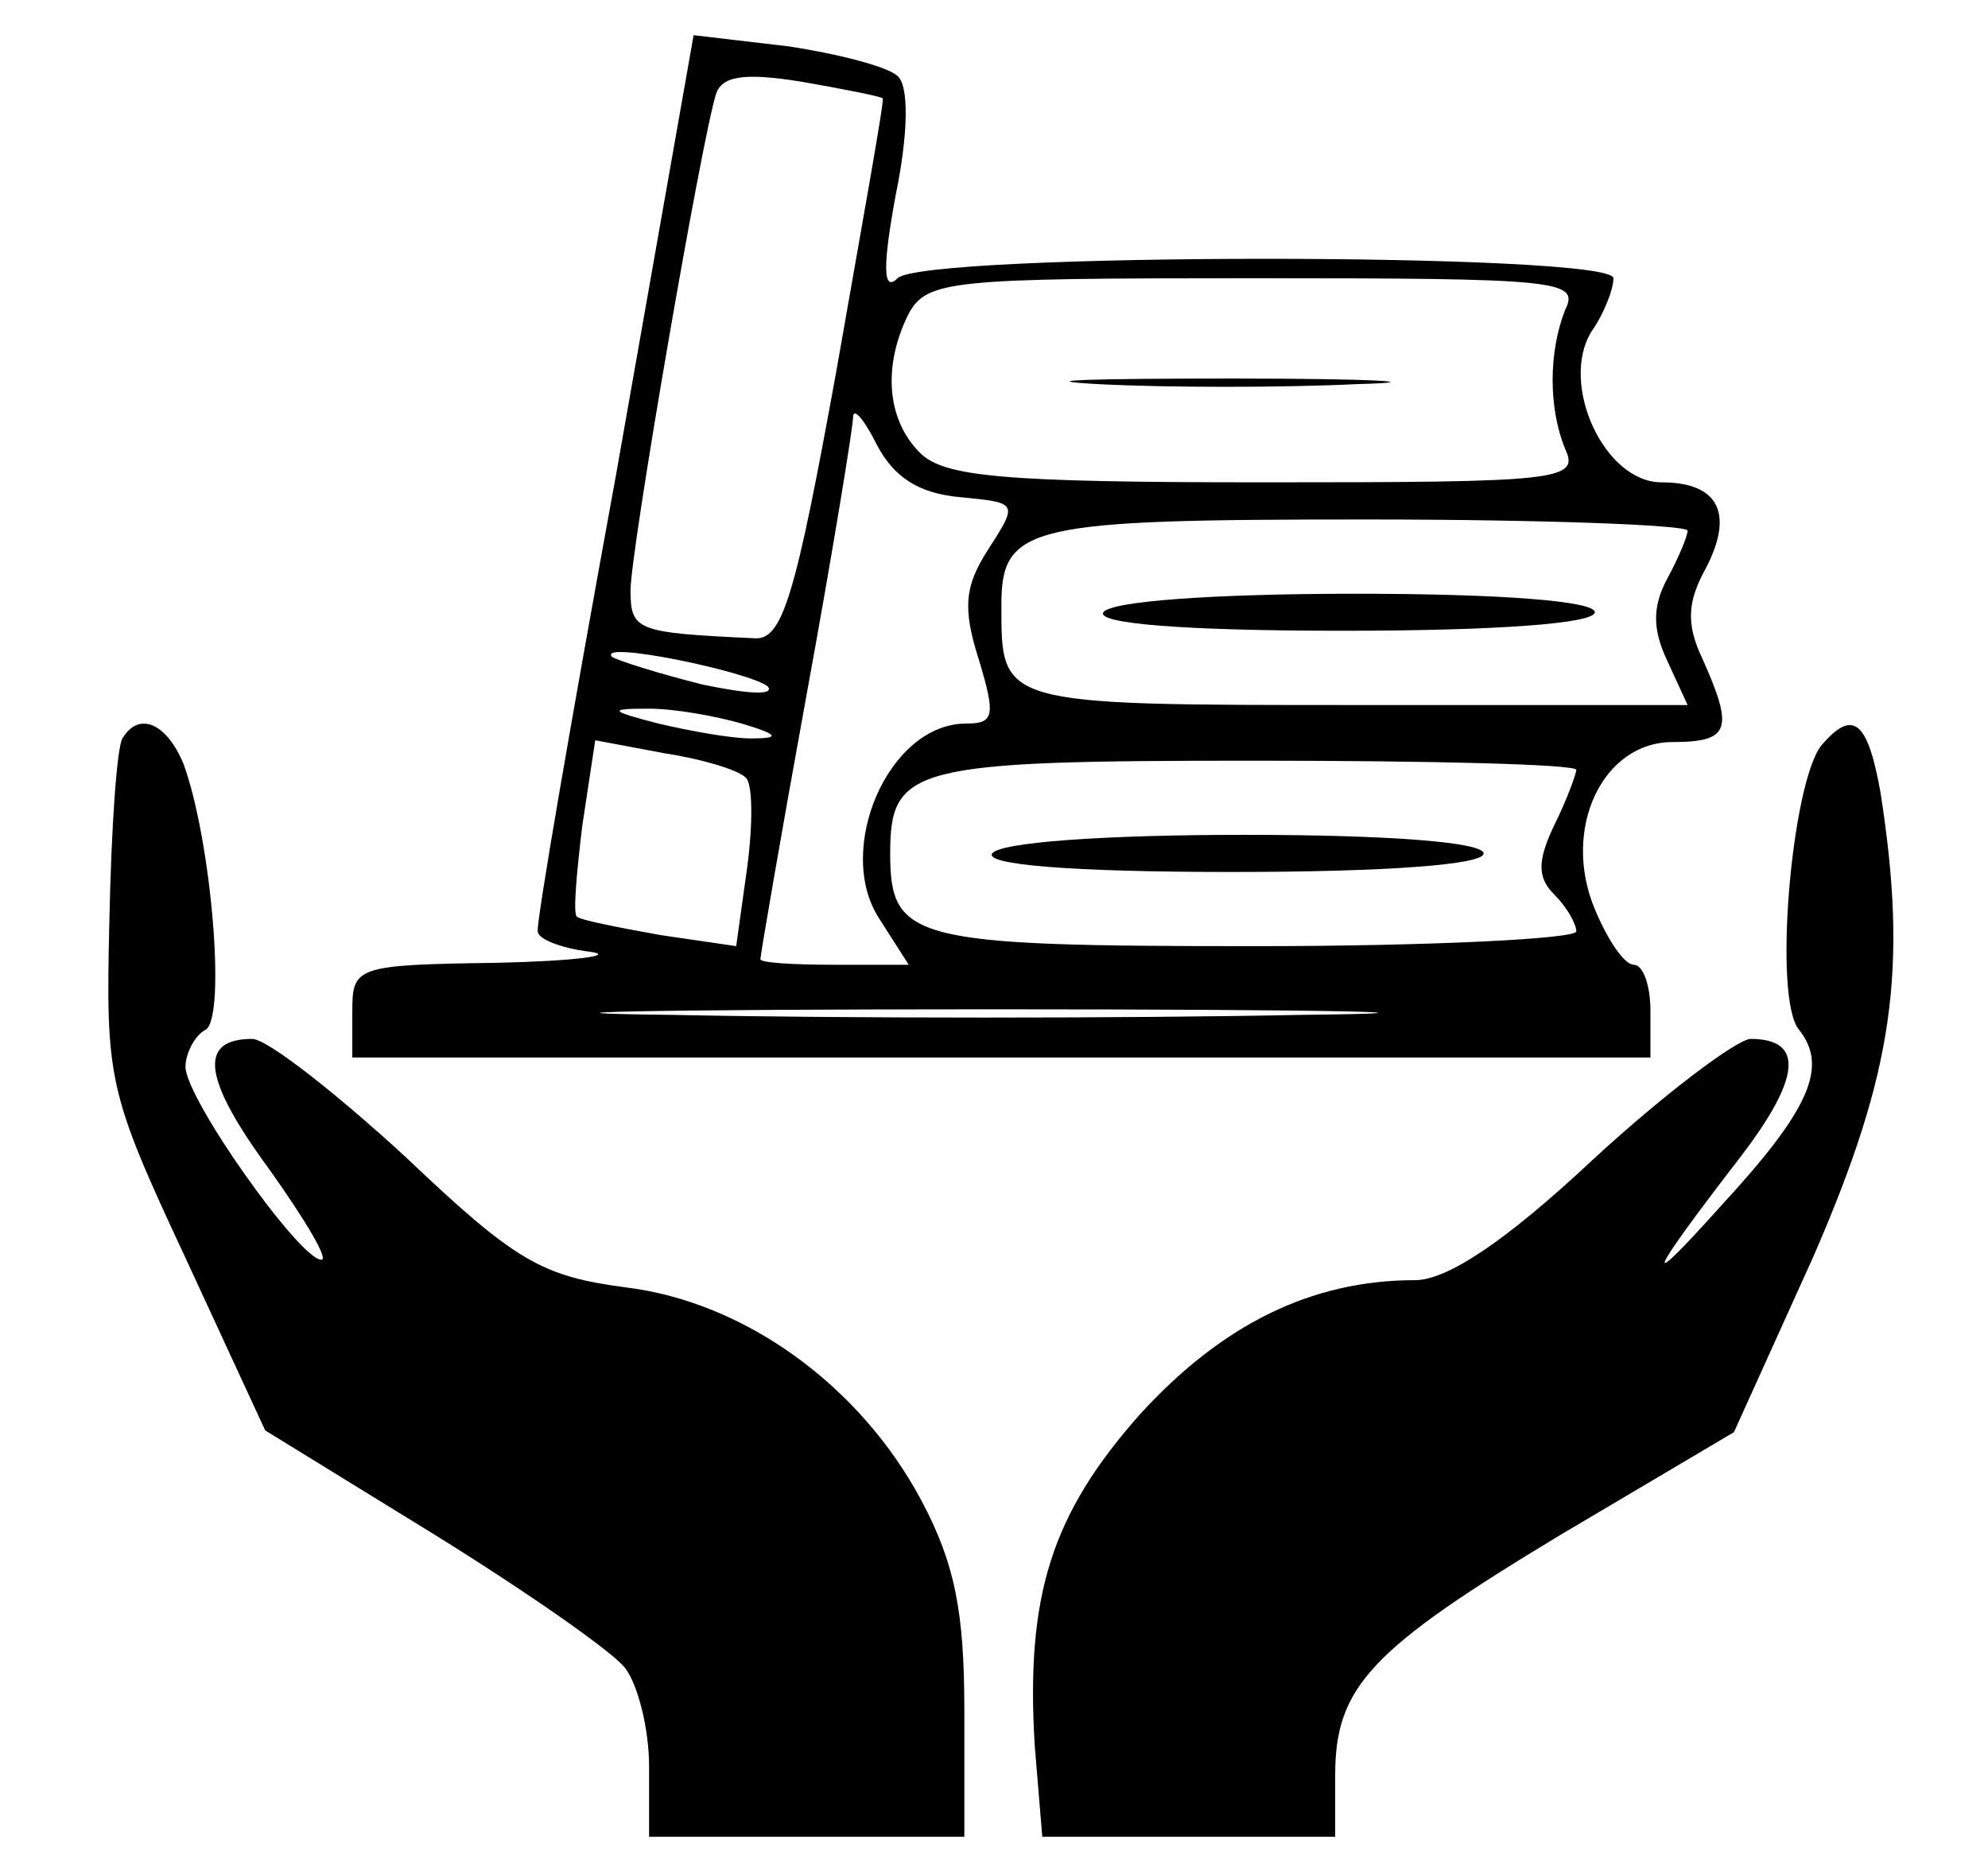 <?xml version="1.0" encoding="UTF-8"?>
<svg xmlns="http://www.w3.org/2000/svg" xmlns:xlink="http://www.w3.org/1999/xlink" width="60px" height="56px" viewBox="0 0 60 56" version="1.1">
<g id="surface1">
<path style=" stroke:none;fill-rule:nonzero;fill:rgb(0%,0%,0%);fill-opacity:1;" d="M 18.582 14.391 C 17.238 21.727 16.176 27.887 16.23 28.113 C 16.23 28.336 16.902 28.617 17.797 28.727 C 18.637 28.84 17.352 29.008 15 29.062 C 10.746 29.121 10.633 29.176 10.633 30.52 L 10.633 31.922 L 49.812 31.922 L 49.812 30.52 C 49.812 29.734 49.59 29.121 49.309 29.121 C 49.031 29.121 48.527 28.391 48.133 27.441 C 47.125 25.031 48.359 22.398 50.484 22.398 C 52.219 22.398 52.332 22.008 51.379 19.879 C 50.875 18.816 50.934 18.145 51.492 17.137 C 52.332 15.512 51.883 14.559 50.148 14.559 C 48.414 14.559 47.07 11.594 48.023 10.023 C 48.414 9.465 48.695 8.734 48.695 8.398 C 48.695 7.617 27.875 7.617 27.09 8.398 C 26.641 8.848 26.641 8.008 27.035 5.879 C 27.426 3.977 27.426 2.574 27.09 2.297 C 26.809 2.016 25.297 1.625 23.789 1.398 L 20.934 1.062 Z M 26.641 2.969 C 26.699 3.023 26.027 6.719 25.242 11.199 C 24.012 17.977 23.621 19.32 22.781 19.266 C 19.199 19.098 19.031 19.039 19.031 17.809 C 19.031 16.633 21.156 4.312 21.605 2.855 C 21.773 2.297 22.445 2.184 24.18 2.465 C 25.465 2.688 26.586 2.91 26.641 2.969 Z M 47.238 9.352 C 46.734 10.641 46.734 12.32 47.238 13.551 C 47.688 14.504 47.016 14.559 38.172 14.559 C 30.223 14.559 28.488 14.391 27.762 13.664 C 26.754 12.656 26.641 11.031 27.426 9.465 C 27.984 8.457 28.711 8.398 37.836 8.398 C 47.016 8.398 47.688 8.457 47.238 9.352 Z M 28.992 15.008 C 30.727 15.176 30.727 15.176 29.832 16.574 C 29.105 17.695 29.047 18.367 29.551 19.938 C 30.055 21.617 30 21.84 29.16 21.84 C 26.809 21.84 25.188 25.648 26.531 27.719 L 27.426 29.121 L 25.188 29.121 C 23.957 29.121 22.949 29.062 22.949 28.953 C 22.949 28.84 23.562 25.258 24.348 20.945 C 25.129 16.688 25.746 12.879 25.746 12.602 C 25.746 12.266 26.082 12.656 26.473 13.441 C 26.977 14.391 27.707 14.895 28.992 15.008 Z M 50.934 16.016 C 50.934 16.184 50.652 16.855 50.316 17.473 C 49.871 18.312 49.871 18.984 50.316 19.938 L 50.934 21.281 L 40.914 21.281 C 30.113 21.281 30.223 21.281 30.223 18.258 C 30.223 15.848 31.062 15.68 41.25 15.68 C 46.566 15.68 50.934 15.848 50.934 16.016 Z M 23.172 20.719 C 23.395 21 22.555 20.945 21.211 20.664 C 19.871 20.328 18.637 19.938 18.469 19.824 C 18.023 19.32 22.613 20.273 23.172 20.719 Z M 22.387 21.84 C 23.508 22.176 23.562 22.289 22.668 22.289 C 22.051 22.289 20.82 22.062 19.871 21.84 C 18.359 21.449 18.359 21.391 19.59 21.391 C 20.375 21.391 21.605 21.617 22.387 21.84 Z M 22.5 23.465 C 22.723 23.633 22.723 24.863 22.555 26.152 L 22.219 28.559 L 19.926 28.223 C 18.695 28 17.52 27.777 17.406 27.664 C 17.293 27.551 17.406 26.32 17.574 24.922 L 17.965 22.344 L 20.039 22.734 C 21.156 22.902 22.277 23.238 22.5 23.465 Z M 47.574 23.238 C 47.574 23.352 47.293 24.137 46.902 24.922 C 46.398 25.984 46.398 26.488 46.902 26.992 C 47.293 27.383 47.574 27.887 47.574 28.113 C 47.574 28.336 43.207 28.559 37.891 28.559 C 27.539 28.559 26.867 28.391 26.867 25.762 C 26.867 23.129 27.539 22.961 37.891 22.961 C 43.207 22.961 47.574 23.07 47.574 23.238 Z M 39.293 30.633 C 33.973 30.742 25.41 30.742 20.262 30.633 C 15.113 30.574 19.477 30.465 29.945 30.465 C 40.41 30.465 44.609 30.574 39.293 30.633 Z M 39.293 30.633 "/>
<path style=" stroke:none;fill-rule:nonzero;fill:rgb(0%,0%,0%);fill-opacity:1;" d="M 33.133 11.594 C 35.207 11.703 38.73 11.703 40.969 11.594 C 43.207 11.535 41.531 11.426 37.219 11.426 C 32.91 11.426 31.062 11.48 33.133 11.594 Z M 33.133 11.594 "/>
<path style=" stroke:none;fill-rule:nonzero;fill:rgb(0%,0%,0%);fill-opacity:1;" d="M 33.301 18.48 C 33.078 18.816 35.652 19.039 40.523 19.039 C 45.223 19.039 48.133 18.816 48.133 18.48 C 48.133 18.145 45.336 17.922 40.914 17.922 C 36.66 17.922 33.527 18.145 33.301 18.48 Z M 33.301 18.48 "/>
<path style=" stroke:none;fill-rule:nonzero;fill:rgb(0%,0%,0%);fill-opacity:1;" d="M 29.945 25.762 C 29.719 26.098 32.293 26.32 37.164 26.32 C 41.867 26.32 44.777 26.098 44.777 25.762 C 44.777 25.426 41.977 25.199 37.555 25.199 C 33.301 25.199 30.168 25.426 29.945 25.762 Z M 29.945 25.762 "/>
<path style=" stroke:none;fill-rule:nonzero;fill:rgb(0%,0%,0%);fill-opacity:1;" d="M 3.695 22.289 C 3.527 22.566 3.359 24.977 3.301 27.777 C 3.191 32.594 3.246 32.93 5.598 37.969 L 8.004 43.176 L 13.098 46.312 C 15.895 48.047 18.469 49.84 18.863 50.344 C 19.254 50.848 19.59 52.191 19.59 53.312 L 19.59 55.441 L 29.105 55.441 L 29.105 51.633 C 29.105 48.664 28.824 47.207 27.816 45.305 C 25.969 41.832 22.5 39.312 18.918 38.863 C 16.344 38.527 15.559 38.078 12.203 34.887 C 10.129 32.984 8.059 31.359 7.613 31.359 C 5.988 31.359 6.102 32.535 8.117 35.281 C 9.234 36.848 9.961 38.078 9.684 38.023 C 9.012 37.969 5.598 33.152 5.598 32.199 C 5.598 31.809 5.875 31.246 6.211 31.078 C 6.828 30.688 6.379 25.367 5.543 23.07 C 5.039 21.84 4.199 21.449 3.695 22.289 Z M 3.695 22.289 "/>
<path style=" stroke:none;fill-rule:nonzero;fill:rgb(0%,0%,0%);fill-opacity:1;" d="M 54.961 22.512 C 54.066 23.688 53.508 30.129 54.293 31.078 C 55.188 32.199 54.625 33.488 51.941 36.398 C 49.477 39.145 49.703 38.586 52.555 34.887 C 54.348 32.535 54.457 31.359 52.836 31.359 C 52.445 31.359 50.262 32.984 48.078 35 C 45.391 37.52 43.656 38.641 42.707 38.641 C 39.57 38.641 36.883 39.984 34.422 42.672 C 31.734 45.695 30.953 48.16 31.23 52.695 L 31.457 55.441 L 40.297 55.441 L 40.297 53.594 C 40.297 50.902 41.363 49.785 47.125 46.312 L 52.332 43.23 L 54.738 37.91 C 57.145 32.367 57.594 29.289 56.754 23.91 C 56.363 21.727 55.914 21.391 54.961 22.512 Z M 54.961 22.512 "/>
</g>
</svg>
